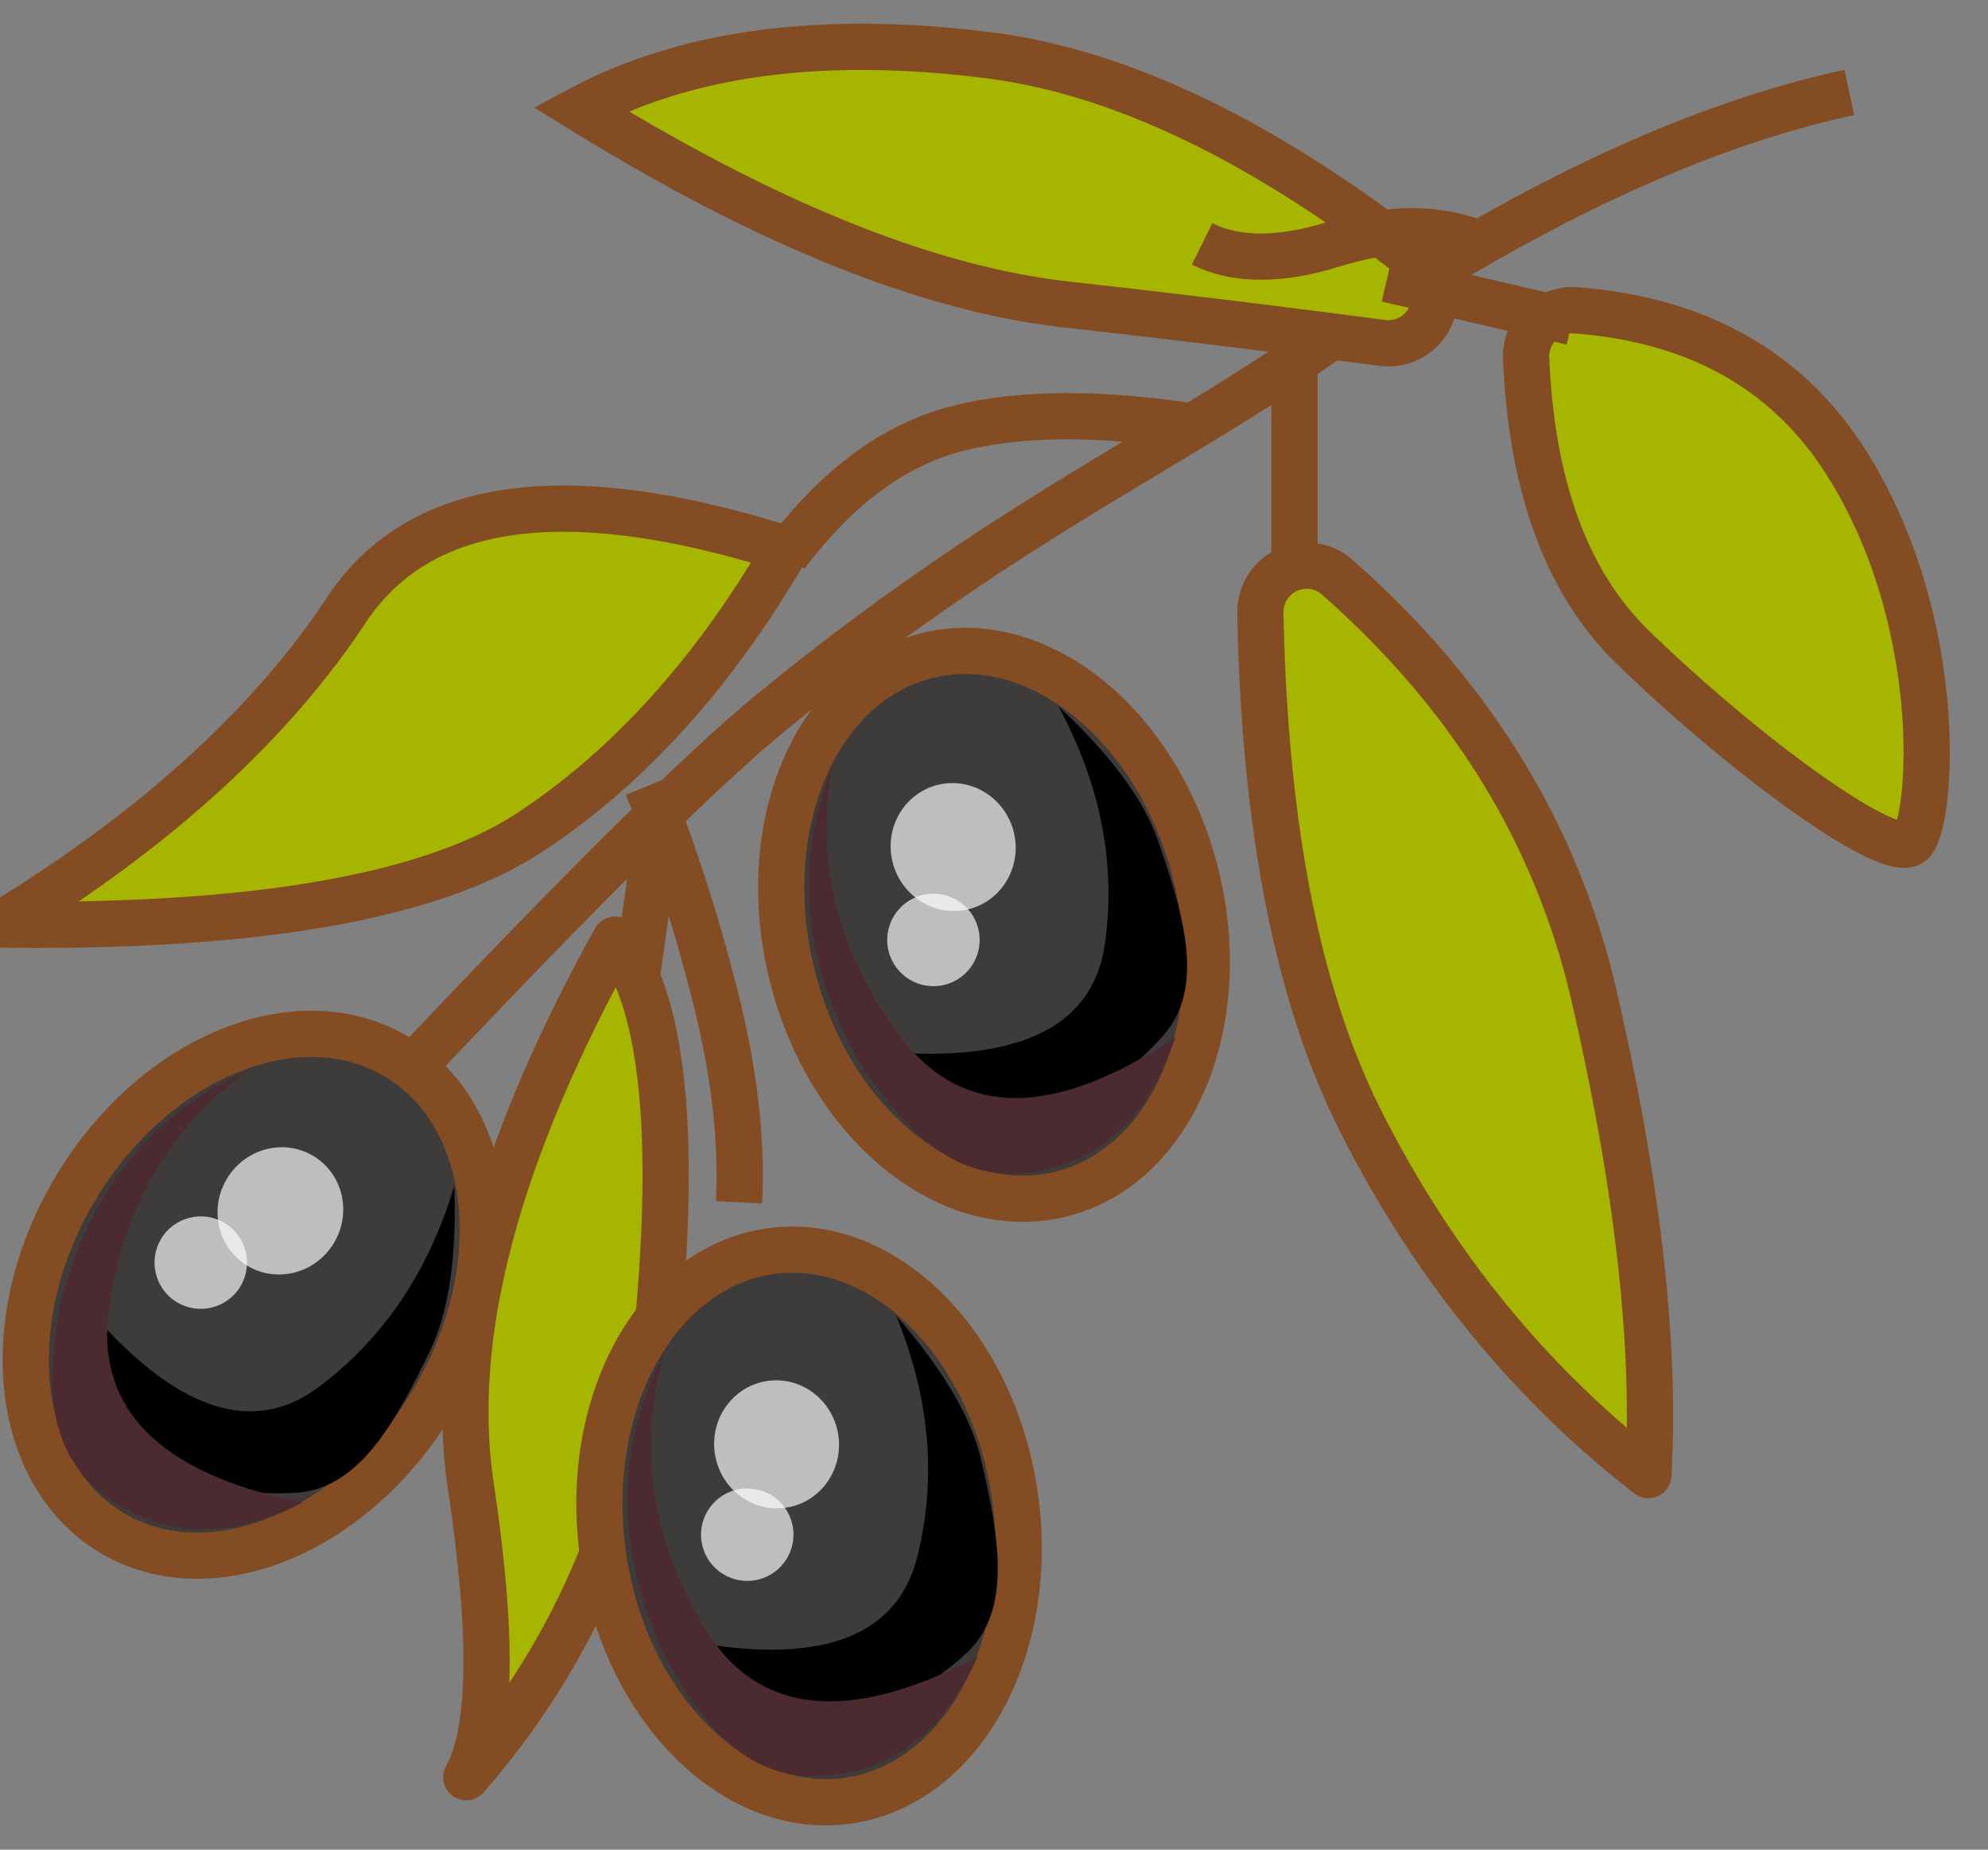 <svg xmlns="http://www.w3.org/2000/svg" xmlns:xlink="http://www.w3.org/1999/xlink" width="43" height="40" viewBox="0 0 43 40">
    <rect x="0" y="0" width="43" height="40" fill="#808080" stroke="none"/>
    <defs>
        <path id="a" d="M0 0h60v60H0z"/>
    </defs>
    <g fill="none" fill-rule="evenodd" transform="translate(-8 -13)">
        <mask id="b" fill="#fff">
            <use xlink:href="#a"/>
        </mask>
        <g mask="url(#b)">
            <path fill="#A5B500" stroke="#844C22" stroke-linecap="round" stroke-linejoin="round" d="M21.306 33.32c-2.57 4.632-3.611 8.567-3.124 11.806.487 3.238.454 5.34-.098 6.307 2.454-2.81 3.849-6.217 4.185-10.223.336-4.006.015-6.636-.963-7.89z"/>
            <g transform="rotate(-8 301.013 -124.157)">
                <ellipse cx="4.5" cy="6" fill="#3E3B3B" stroke="#844C22" rx="4.5" ry="6"/>
                <ellipse cx="4.05" cy="4.154" fill="#FEFEFE" opacity=".673" rx="1.35" ry="1.385"/>
                <ellipse cx="3.15" cy="6" fill="#FEFEFE" opacity=".673" rx="1" ry="1"/>
                <path fill="#000" d="M1.8 8.18c2.627.821 4.27.422 4.926-1.197.657-1.619.747-3.362.27-5.23.843 1.294 1.307 2.413 1.39 3.356.152 1.713.213 3.313-.9 4.09C5.454 10.615 3.56 10.276 1.8 8.18z"/>
                <path fill="#4B2B30" d="M1.928 1.846c-.855 1.894-.855 3.88 0 5.958.856 2.079 2.785 2.58 5.788 1.505-.892 1.4-2.007 2.1-3.345 2.1-2.006 0-2.764-1.519-3.38-3.115-.71-2.442-.398-4.592.937-6.448z"/>
            </g>
            <g transform="rotate(31 -54.103 39.726)">
                <ellipse cx="4.5" cy="6" fill="#3E3B3B" stroke="#844C22" rx="4.5" ry="6"/>
                <ellipse cx="4.05" cy="4.154" fill="#FEFEFE" opacity=".673" rx="1.35" ry="1.385"/>
                <ellipse cx="3.15" cy="6" fill="#FEFEFE" opacity=".673" rx="1" ry="1"/>
                <path fill="#000" d="M1.8 8.18c2.627.821 4.27.422 4.926-1.197.657-1.619.747-3.362.27-5.23.843 1.294 1.307 2.413 1.39 3.356.152 1.713.213 3.313-.9 4.09C5.454 10.615 3.56 10.276 1.8 8.18z"/>
                <path fill="#4B2B30" d="M1.928 1.846c-.855 1.894-.855 3.88 0 5.958.856 2.079 2.785 2.58 5.788 1.505-.892 1.4-2.007 2.1-3.345 2.1-2.006 0-2.764-1.519-3.38-3.115-.71-2.442-.398-4.592.937-6.448z"/>
            </g>
            <path stroke="#844C22" d="M48 15c-3.499.75-7.432 2.646-11.798 5.686-2.993 2.083-6.618 3.697-11.52 7.72C23.18 29.638 20.62 32.17 17 36"/>
            <g transform="rotate(-14 126.949 -82.304)">
                <ellipse cx="4.5" cy="6" fill="#3E3B3B" stroke="#844C22" rx="4.5" ry="6"/>
                <ellipse cx="4.05" cy="4.154" fill="#FEFEFE" opacity=".673" rx="1.35" ry="1.385"/>
                <ellipse cx="3.15" cy="6" fill="#FEFEFE" opacity=".673" rx="1" ry="1"/>
                <path fill="#000" d="M1.8 8.18c2.627.821 4.27.422 4.926-1.197.657-1.619.747-3.362.27-5.23.843 1.294 1.307 2.413 1.39 3.356.152 1.713.213 3.313-.9 4.09C5.454 10.615 3.56 10.276 1.8 8.18z"/>
                <path fill="#4B2B30" d="M1.928 1.846c-.855 1.894-.855 3.88 0 5.958.856 2.079 2.785 2.58 5.788 1.505-.892 1.4-2.007 2.1-3.345 2.1-2.006 0-2.764-1.519-3.38-3.115-.71-2.442-.398-4.592.937-6.448z"/>
            </g>
            <path stroke="#844C22" d="M36 20v5"/>
            <path fill="#A5B500" stroke="#844C22" d="M25 24.874c-4.761-1.505-7.93-1.066-9.506 1.316-1.652 2.496-4.15 4.765-7.494 6.805 5.524.069 9.35-.6 11.478-2.006 2.128-1.406 3.969-3.444 5.522-6.115zM38.646 18.636c-3.34-2.606-6.432-4.087-9.276-4.443-3.575-.448-6.512-.06-8.811 1.165 4.025 2.49 7.538 3.9 10.537 4.231 2.08.229 4.347.505 6.805.827a1 1 0 0 0 .745-1.78z"/>
            <path fill="#A5B500" stroke="#844C22" stroke-linecap="round" stroke-linejoin="round" d="M35.262 26.252c.087 4.637.811 8.304 2.172 10.999 1.56 3.089 3.633 5.638 6.219 7.649.164-2.813-.228-6.27-1.176-10.374-.805-3.48-2.656-6.494-5.554-9.044a1 1 0 0 0-1.66.77z"/>
            <path fill="#A5B500" stroke="#844C22" d="M41.01 20.752c.119 2.78.885 4.858 2.297 6.234 2.382 2.321 5.605 4.68 6.047 4.226.442-.453.753-4.729-1.392-8.163-1.263-2.022-3.222-3.135-5.878-3.338a1 1 0 0 0-1.075 1.04z"/>
            <path stroke="#844C22" d="M25 25c1.116-1.484 2.363-2.398 3.742-2.742 1.38-.344 3.132-.344 5.258 0M23.985 39c.07-1.35-.106-2.85-.527-4.5-.42-1.65-.907-3.15-1.458-4.5M38 19.035l4 .93M34 18.275c.74.367 1.695.367 2.866 0s2.216-.367 3.134 0M21.793 34l.414-3"/>
        </g>
    </g>
</svg>
